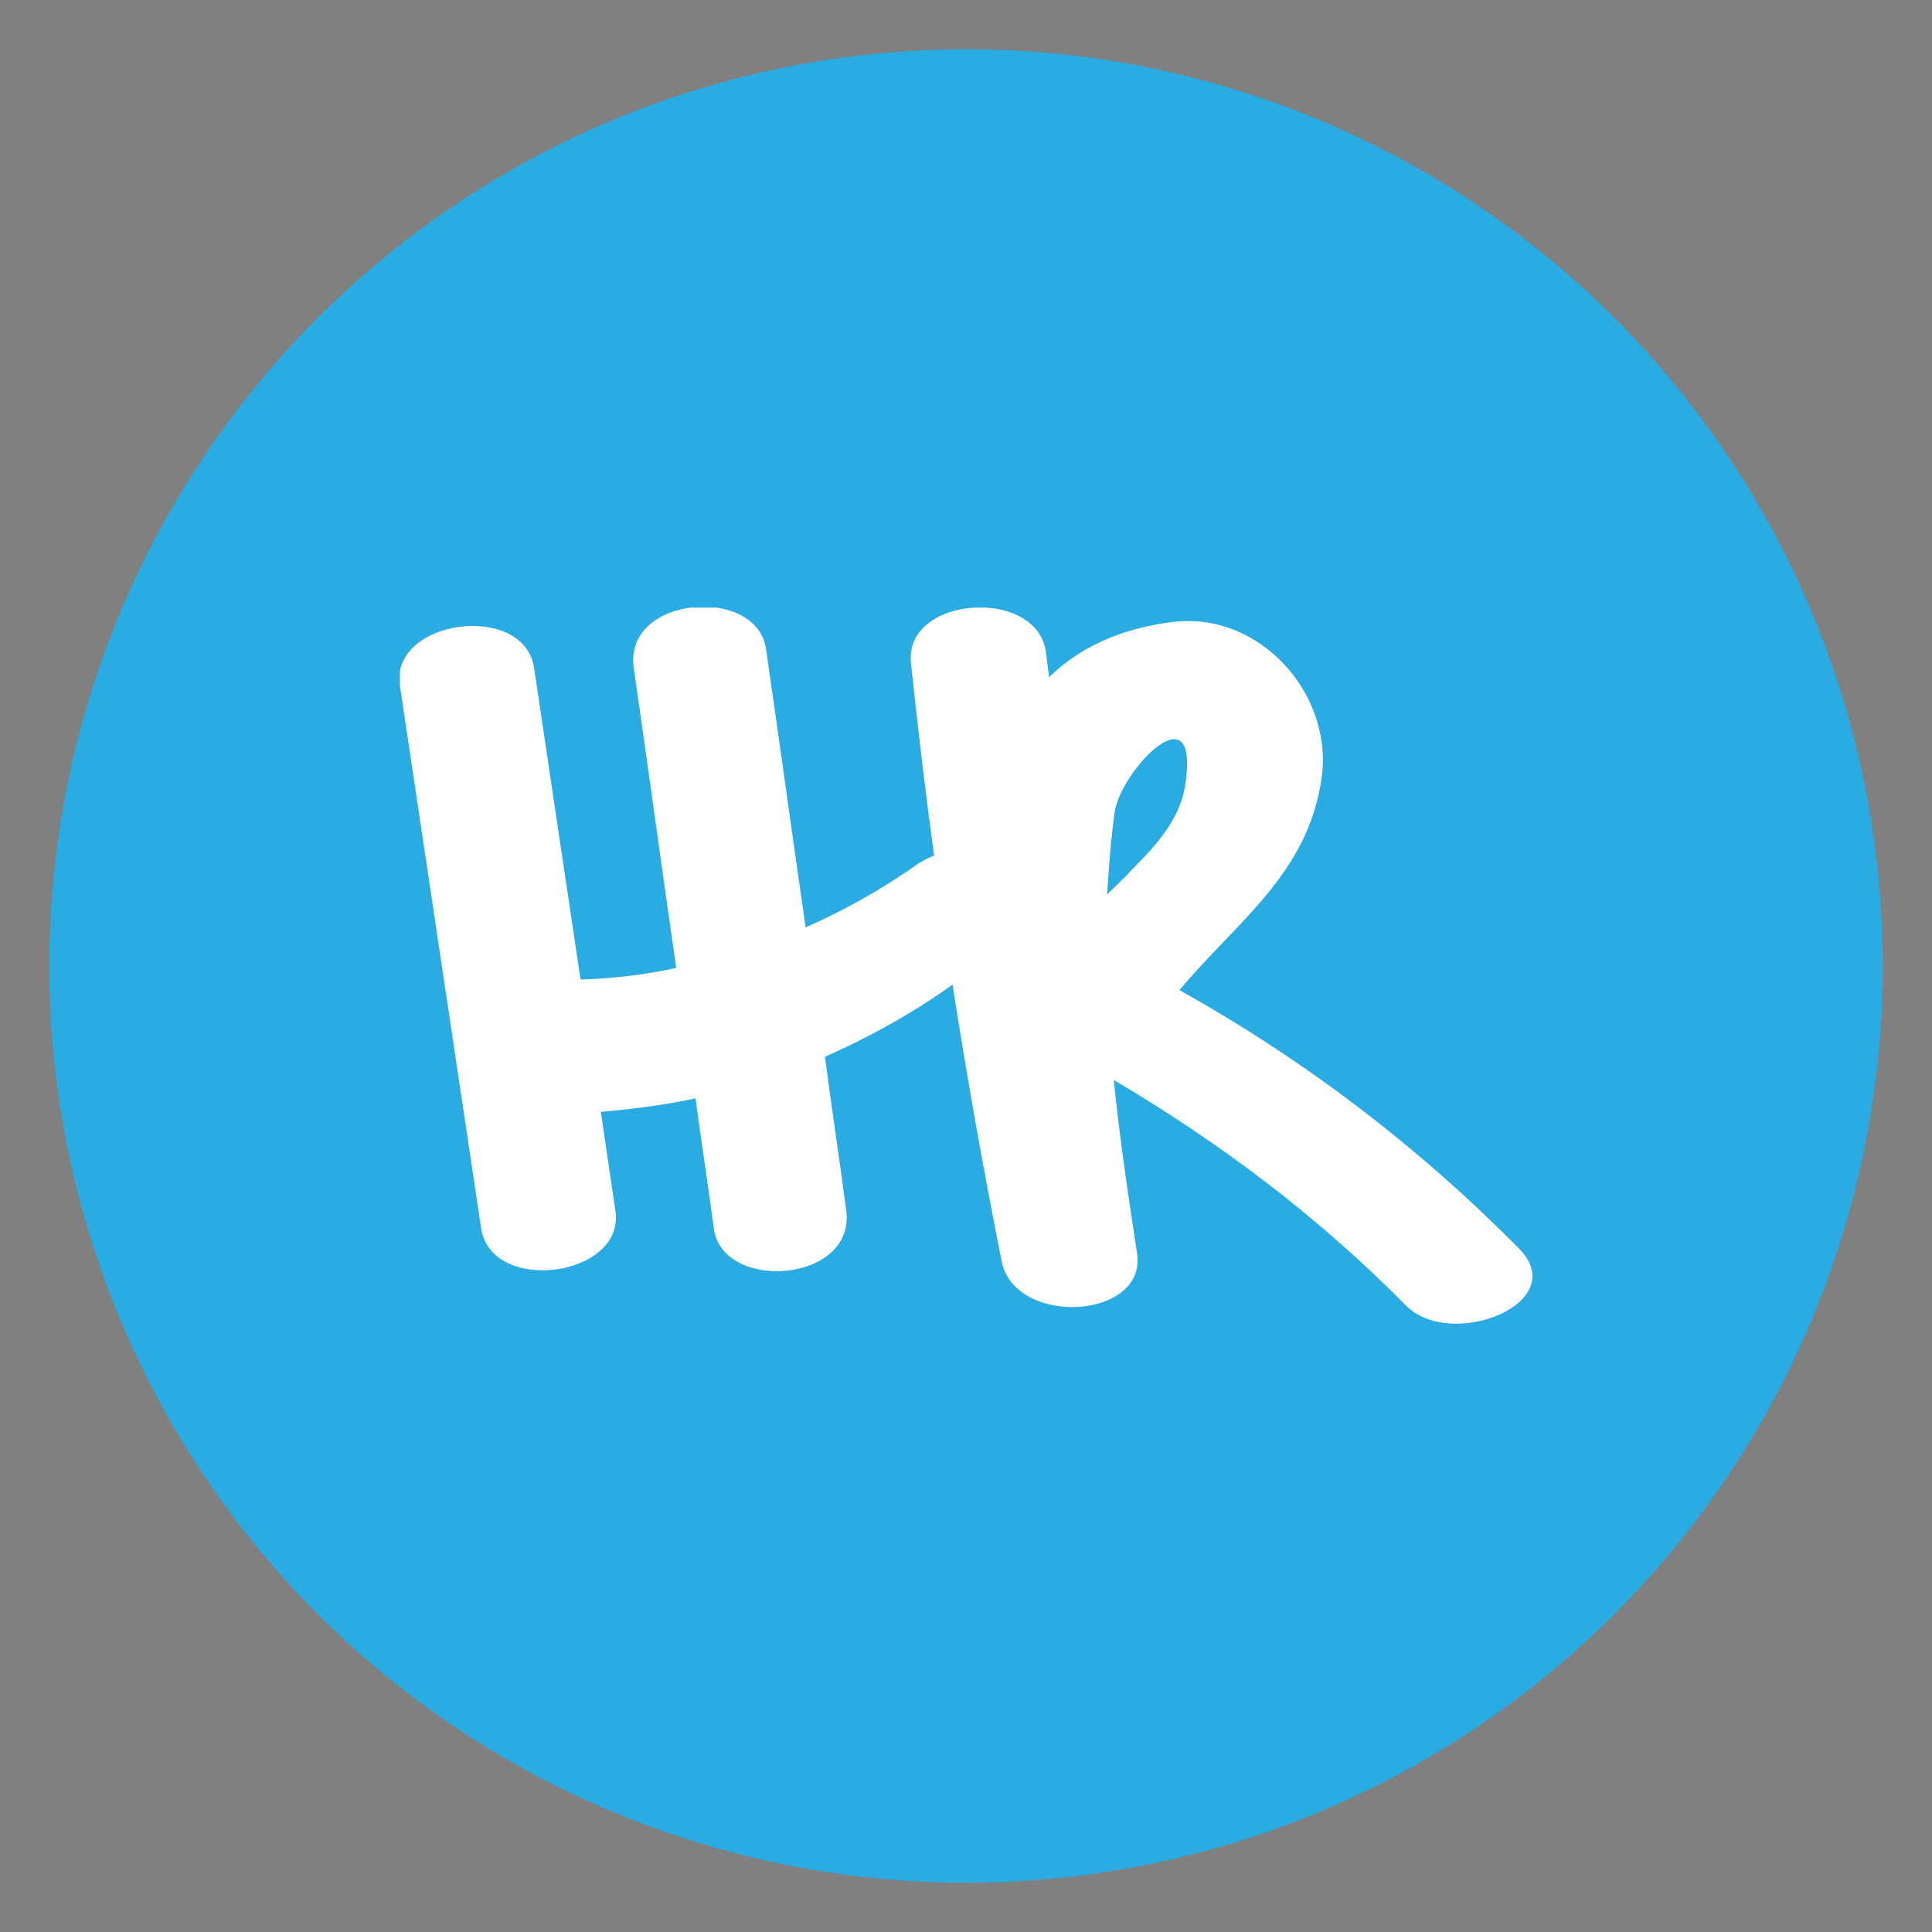 <?xml version="1.0" encoding="utf-8"?>
<!-- Generator: Adobe Illustrator 18.1.1, SVG Export Plug-In . SVG Version: 6.00 Build 0)  -->
<svg version="1.1" id="Layer_1" xmlns="http://www.w3.org/2000/svg" xmlns:xlink="http://www.w3.org/1999/xlink" x="0px" y="0px"
	 viewBox="0 0 200 200" enable-background="new 0 0 200 200" xml:space="preserve">
<rect x="0" y="0" width="200" height="200" fill="#808080" stroke="none"/>
<circle fill="#2AABE1" cx="100" cy="100" r="94.9"/>
<g>
	<defs>
		<rect id="SVGID_1_" x="41.4" y="62.9" width="117.3" height="74.2"/>
	</defs>
	<clipPath id="SVGID_2_">
		<use xlink:href="#SVGID_1_"  overflow="visible"/>
	</clipPath>
	<path clip-path="url(#SVGID_2_)" fill="#FFFFFF" d="M114.6,92.6c0.2-2.9,0.4-5.8,0.8-8.6c0.7-4.3,8.8-12.8,7.3-2.8
		c-0.5,3.6-3.1,6.4-5.5,8.8C116.4,90.9,115.5,91.7,114.6,92.6 M157.2,129.2c-10.5-10.6-22.2-19.5-35.1-26.7c5.8-7,13.3-12,14.7-21.9
		c1.3-8.7-6.4-17.4-15.5-16.2c-5.5,0.7-9.6,2.7-12.7,5.7c-0.1-0.8-0.2-1.6-0.3-2.4c-0.7-7-14.7-6.1-14,0.9c0.7,6.7,1.5,13.4,2.4,20
		c-0.5,0.1-0.9,0.4-1.5,0.7c-3.8,2.7-7.7,4.9-11.8,6.7c-1.4-9.6-2.7-19.2-4.1-28.8c-0.9-6.6-14.7-5.6-13.7,1.9
		c1.5,10.4,2.9,20.7,4.4,31.1c-3.2,0.7-6.5,1.1-9.9,1.2c-1.6-10.7-3.2-21.4-4.8-32.2c-1-7-15-5.1-13.9,1.8
		c2.8,18.7,5.6,37.4,8.4,56.1c1,7,15,5.1,13.9-1.8c-0.5-3.4-1-6.8-1.5-10.2c3.3-0.3,6.6-0.7,9.8-1.4c0.6,4.5,1.3,9,1.9,13.5
		c0.9,6.6,14.7,5.6,13.7-1.9c-0.7-5.3-1.5-10.6-2.2-15.9c4.5-2,8.9-4.4,13.1-7.4c0,0,0.1-0.1,0.1-0.1c1.5,9.6,3.2,19.2,5.1,28.7
		c1.4,6.8,15.1,6,14-0.9c-0.9-5.9-1.8-11.9-2.4-17.9c11,6.5,21.1,14.1,30.2,23.3C150.1,139.9,162.9,134.9,157.2,129.2"/>
</g>
<g>
	<defs>
		<rect id="SVGID_3_" x="-188" y="36.3" width="106.6" height="127.4"/>
	</defs>
	<clipPath id="SVGID_4_">
		<use xlink:href="#SVGID_3_"  overflow="visible"/>
	</clipPath>
	<path clip-path="url(#SVGID_4_)" fill="#232428" d="M-140.8,133.2h-28.7c1.5-0.4,3.3-0.1,4.7-0.1c3.3,0,6.6,0,9.8,0
		c3.3,0,6.5,0,9.8,0c1.1,0,2.1,0,3.2,0C-141.6,133.1-141,133.1-140.8,133.2"/>
	<path clip-path="url(#SVGID_4_)" fill="#232428" d="M-140.8,155c-0.2,0-0.5,0-0.7,0.1c0,0-0.1,0-0.1,0c-0.6,0-1.1,0-1.7,0
		c-0.5,0-1.1,0-1.6,0c-3,0-6,0-9,0h-4.9c-1.9,0-3.8,0-5.7,0c-1.4,0-3.1,0.2-4.6,0c0,0-0.1,0-0.1,0c0,0-0.1,0-0.1,0h1
		C-159.3,155.1-149.9,155-140.8,155"/>
	<path clip-path="url(#SVGID_4_)" fill="#232428" d="M-160.9,124.5h-0.7c-2,0-3.8,0-5.3,0h23.4
		C-149.6,124.5-155.9,124.5-160.9,124.5"/>
	<path clip-path="url(#SVGID_4_)" fill="#232428" d="M-159.9,124.5h-7.1c1.5,0,3.3,0,5.3,0h0.7
		C-160.6,124.5-160.3,124.5-159.9,124.5"/>
	<path clip-path="url(#SVGID_4_)" fill="#232428" d="M-158.7,155.1c-1.9,0-3.8,0-5.7,0c-1.4,0-3.1,0.2-4.6,0c0,0-0.1,0-0.1,0
		c0,0-0.1,0-0.1,0h1c0.2,0,0.5,0,0.7,0C-166.5,155.1-163.3,155.1-158.7,155.1"/>
	<path clip-path="url(#SVGID_4_)" fill="#232428" d="M-140.8,133.2h-28.7c1.5-0.4,3.3-0.1,4.7-0.1c3.3,0,6.6,0,9.8,0
		c3.3,0,6.5,0,9.8,0c1.1,0,2.1,0,3.2,0C-141.6,133.1-141,133.1-140.8,133.2"/>
	<path clip-path="url(#SVGID_4_)" fill="#FFFFFF" d="M-172.6,147.3c0.7-1.9,2.4-2.2,4.2-2.2h77.9c0.5,0,1,0,1.5,0.1
		c3.7,0.8,3.1,6.5-0.7,6.5h-79.8C-171.7,151.7-173.4,149.4-172.6,147.3"/>
	<path clip-path="url(#SVGID_4_)" fill="#FFFFFF" d="M-172.6,138.5c0.7-1.9,2.4-2.2,4.2-2.2h77.9c0.5,0,1,0,1.5,0.1
		c3.7,0.8,3.1,6.5-0.7,6.5h-79.8C-171.7,142.9-173.4,140.6-172.6,138.5"/>
	<path clip-path="url(#SVGID_4_)" fill="#FFFFFF" d="M-116.2,81.1c0.1-2.3,0.3-4.6,0.7-6.8c0.5-3.4,6.9-10.1,5.8-2.2
		c-0.4,2.8-2.5,5-4.4,7C-114.8,79.7-115.5,80.4-116.2,81.1 M-89.9,44.8v58.4c-6.3-5.4-13.1-10.2-20.4-14.3
		c4.6-5.5,10.5-9.5,11.6-17.3c1-6.9-5.1-13.7-12.3-12.8c-4.3,0.6-7.6,2.2-10.1,4.5c-0.1-0.6-0.1-1.3-0.2-1.9
		c-0.6-5.5-11.6-4.8-11.1,0.7c0.5,5.3,1.2,10.6,1.9,15.8c-0.4,0.1-0.7,0.3-1.2,0.6c-3,2.1-6.1,3.9-9.3,5.3
		c-1.1-7.6-2.1-15.2-3.2-22.7c-0.7-5.2-11.7-4.4-10.8,1.5c1.2,8.2,2.3,16.4,3.5,24.6c-2.6,0.5-5.2,0.8-7.8,0.9
		c-1.3-8.5-2.5-17-3.8-25.4c-0.8-5.5-11.8-4-11,1.4c2.2,14.8,4.4,29.5,6.6,44.3c0.8,5.5,11.8,4,11-1.4c-0.4-2.7-0.8-5.4-1.2-8.1
		c2.6-0.2,5.2-0.6,7.7-1.1c0.5,3.6,1,7.1,1.5,10.7c0.7,5.2,11.7,4.4,10.8-1.5c-0.6-4.2-1.2-8.4-1.8-12.5c3.6-1.5,7.1-3.5,10.4-5.8
		c0,0,0.1-0.1,0.1-0.1c1.2,7.6,2.5,15.2,4,22.7c1.1,5.4,11.9,4.8,11.1-0.7c-0.7-4.7-1.4-9.4-1.9-14.2c8.7,5.1,16.7,11.2,23.9,18.4
		c0.5,0.5,1.2,0.9,1.9,1.1v8.6H-167c1.5,0,3.3,0,5.3,0c-3.3-0.1-6.7-0.2-9.9,0.1c-2.8,0.3-5.5,1.4-7.9,3.1V44.8H-89.9z M-81.4,125.7
		V40.4c0-0.1,0-0.2,0-0.3c0-0.1,0-0.2,0-0.3c-0.1-0.5-0.2-0.9-0.4-1.3c-0.2-0.3-0.4-0.6-0.6-0.8c-0.2-0.2-0.3-0.3-0.5-0.5
		c-0.1-0.1-0.3-0.2-0.5-0.3c-0.5-0.3-1-0.4-1.5-0.5c-0.2,0-0.4-0.1-0.6-0.1h-87.3h-9.4c-0.3,0-0.6,0-0.9,0c-1.7,0.1-3.4,0.6-4.2,2
		c0,0.1-0.1,0.2-0.1,0.2c-0.1,0.1-0.1,0.3-0.2,0.4c-0.1,0.2-0.2,0.5-0.2,0.8c0,0.1,0,0.3-0.1,0.4c0,0.2,0,0.3,0,0.5c0,0,0,0,0,0.1
		c0,0.3,0,0.5,0,0.7v97.6c0,0.7,0.1,1.4,0.2,2.1c-0.8,5.7,0.9,11.7,4.8,16.1c2.2,2.5,5,4.3,8.1,5.5c2,0.7,3.8,0.9,5.8,0.9
		c3.9,0,74.3,0,85.7,0c3.3,0,1.1-4.3,0.1-5.5c-1.6-1.9-3.8-3-6.3-3.1c-0.4,0-29.4,0-52.1,0c0,0-0.1,0-0.1,0c-0.6,0-1.1,0-1.7,0
		h-15.4c-1.9,0-3.8,0-5.7,0c-1.4,0-3.1,0.2-4.6,0c0,0-0.1,0-0.1,0c0,0-0.1,0-0.1,0h1c-8.6-0.6-13.3-11.3-7.5-18.2
		c1.8-2.1,4.4-3.7,7.2-3.7h-1c1.5-0.4,3.3-0.1,4.7-0.1c3.3,0,6.6,0,9.8,0c3.3,0,6.5,0,9.8,0c1.1,0,2.1,0,3.2,0
		c0.3,0,0.9-0.1,1.1,0.1h50.4c4.1,0,7.8-2.3,8.9-6.5c0.1-0.3,0.1-0.6,0.1-0.8C-81.4,125.9-81.4,125.8-81.4,125.7"/>
</g>
<g>
	<defs>
		<rect id="SVGID_5_" x="-182.4" y="203" width="112.9" height="122.5"/>
	</defs>
	<clipPath id="SVGID_6_">
		<use xlink:href="#SVGID_5_"  overflow="visible"/>
	</clipPath>
	<path clip-path="url(#SVGID_6_)" fill="#FFFFFF" d="M-139.3,218.8c2.8,10.5,5.7,21.1,9,32.7c-3,3-6,6-9,9c-3-8.3-6.1-16.4-9.1-24.1
		c-0.8-2-3.1-3.4-5.9-3.4c-2,0-3.7,0.7-4.6,2c-0.7,1-0.8,2.2-0.3,3.4c3.9,10.1,7.8,20.4,11.5,30.6c-5.6,5.8-11.3,11.9-17.2,18.4
		c-4.4-9.8-6.7-22.5-6.1-34.6c0.7-14.1,4.9-25.1,12.4-32.7c4.2-4.2,9.4-6.3,15.9-6.3c1.5,0,3.1,0.1,4.7,0.3
		C-139.1,215.3-139.7,217.1-139.3,218.8 M-143.7,280.2c3.4,9.7,6.6,19.5,9.6,29c-1.1,0-2.1-0.1-3.1-0.2c-8.9-0.8-16.2-4.9-22-12.2
		C-154.5,291.6-149.4,286.1-143.7,280.2 M-127,263c3.1,10.7,6,20.6,8.9,30.1c0.5,1.8,1.9,2.8,3.8,2.8c1.9,0,4.1-1.2,5.3-2.9
		c1-1.4,1.4-2.9,0.9-4.4c-3.4-11.1-6.8-22.6-10.1-34.3c8.7-8.5,17.9-17,27.2-25.4c6.9,14.2,7.8,30.4,2.6,45.6
		c-5.6,16.4-19.2,29.4-34.8,33.4c-3.8-12-7.9-24.3-12.2-36.5C-132.6,268.7-129.8,265.8-127,263 M-69.8,207.2
		c-0.8-2.1-3.5-3.7-6.1-3.7c-1.3,0-2.4,0.4-3.3,1.1c-3,2.5-6.1,5.2-9.6,8.2c-2.4-3.1-5.1-6-7.9-8.5c-1-0.9-2.3-1.4-3.8-1.4
		c-2.5,0-4.8,1.3-5.6,3.2c-0.3,0.7-0.7,2.5,1.4,4.4c3,2.8,5.8,5.8,8.2,9.1c-8.5,7.6-16.9,15.3-25,23.1c-2.7-9.6-5.1-18.3-7.3-26.7
		c3,0.9,5.9,2,8.2,2.9c0.7,0.3,1.4,0.4,2.2,0.4c2.9,0,5.7-1.9,6.2-4.2c0.1-0.6,0.3-2.9-2.9-4.1c-8.3-3.2-18-6.7-27.8-6.7
		c-5.7,0-10.8,1.1-15.7,3.5c-14.4,7-20.1,22.2-22.4,33.8c-5.6,29,4.2,63.9,33.9,74.4c5,1.8,10.4,2.6,15.8,2.5l0.2,0.6
		c0.3,0.9,0.5,1.8,0.8,2.7c0.7,2.5,3.4,3.6,5.8,3.6c1.9,0,3.6-0.7,4.5-1.9c0.7-1,0.9-2.2,0.5-3.4c-0.3-1-0.6-1.9-0.9-2.9l-0.1-0.2
		c15.6-4.1,30.3-15.6,38.6-30.5c11-19.6,10.5-44.3-1.1-64.9c4.3-3.8,8.2-7.1,11.8-10.2C-69.7,210.3-69.2,208.8-69.8,207.2"/>
</g>
</svg>
